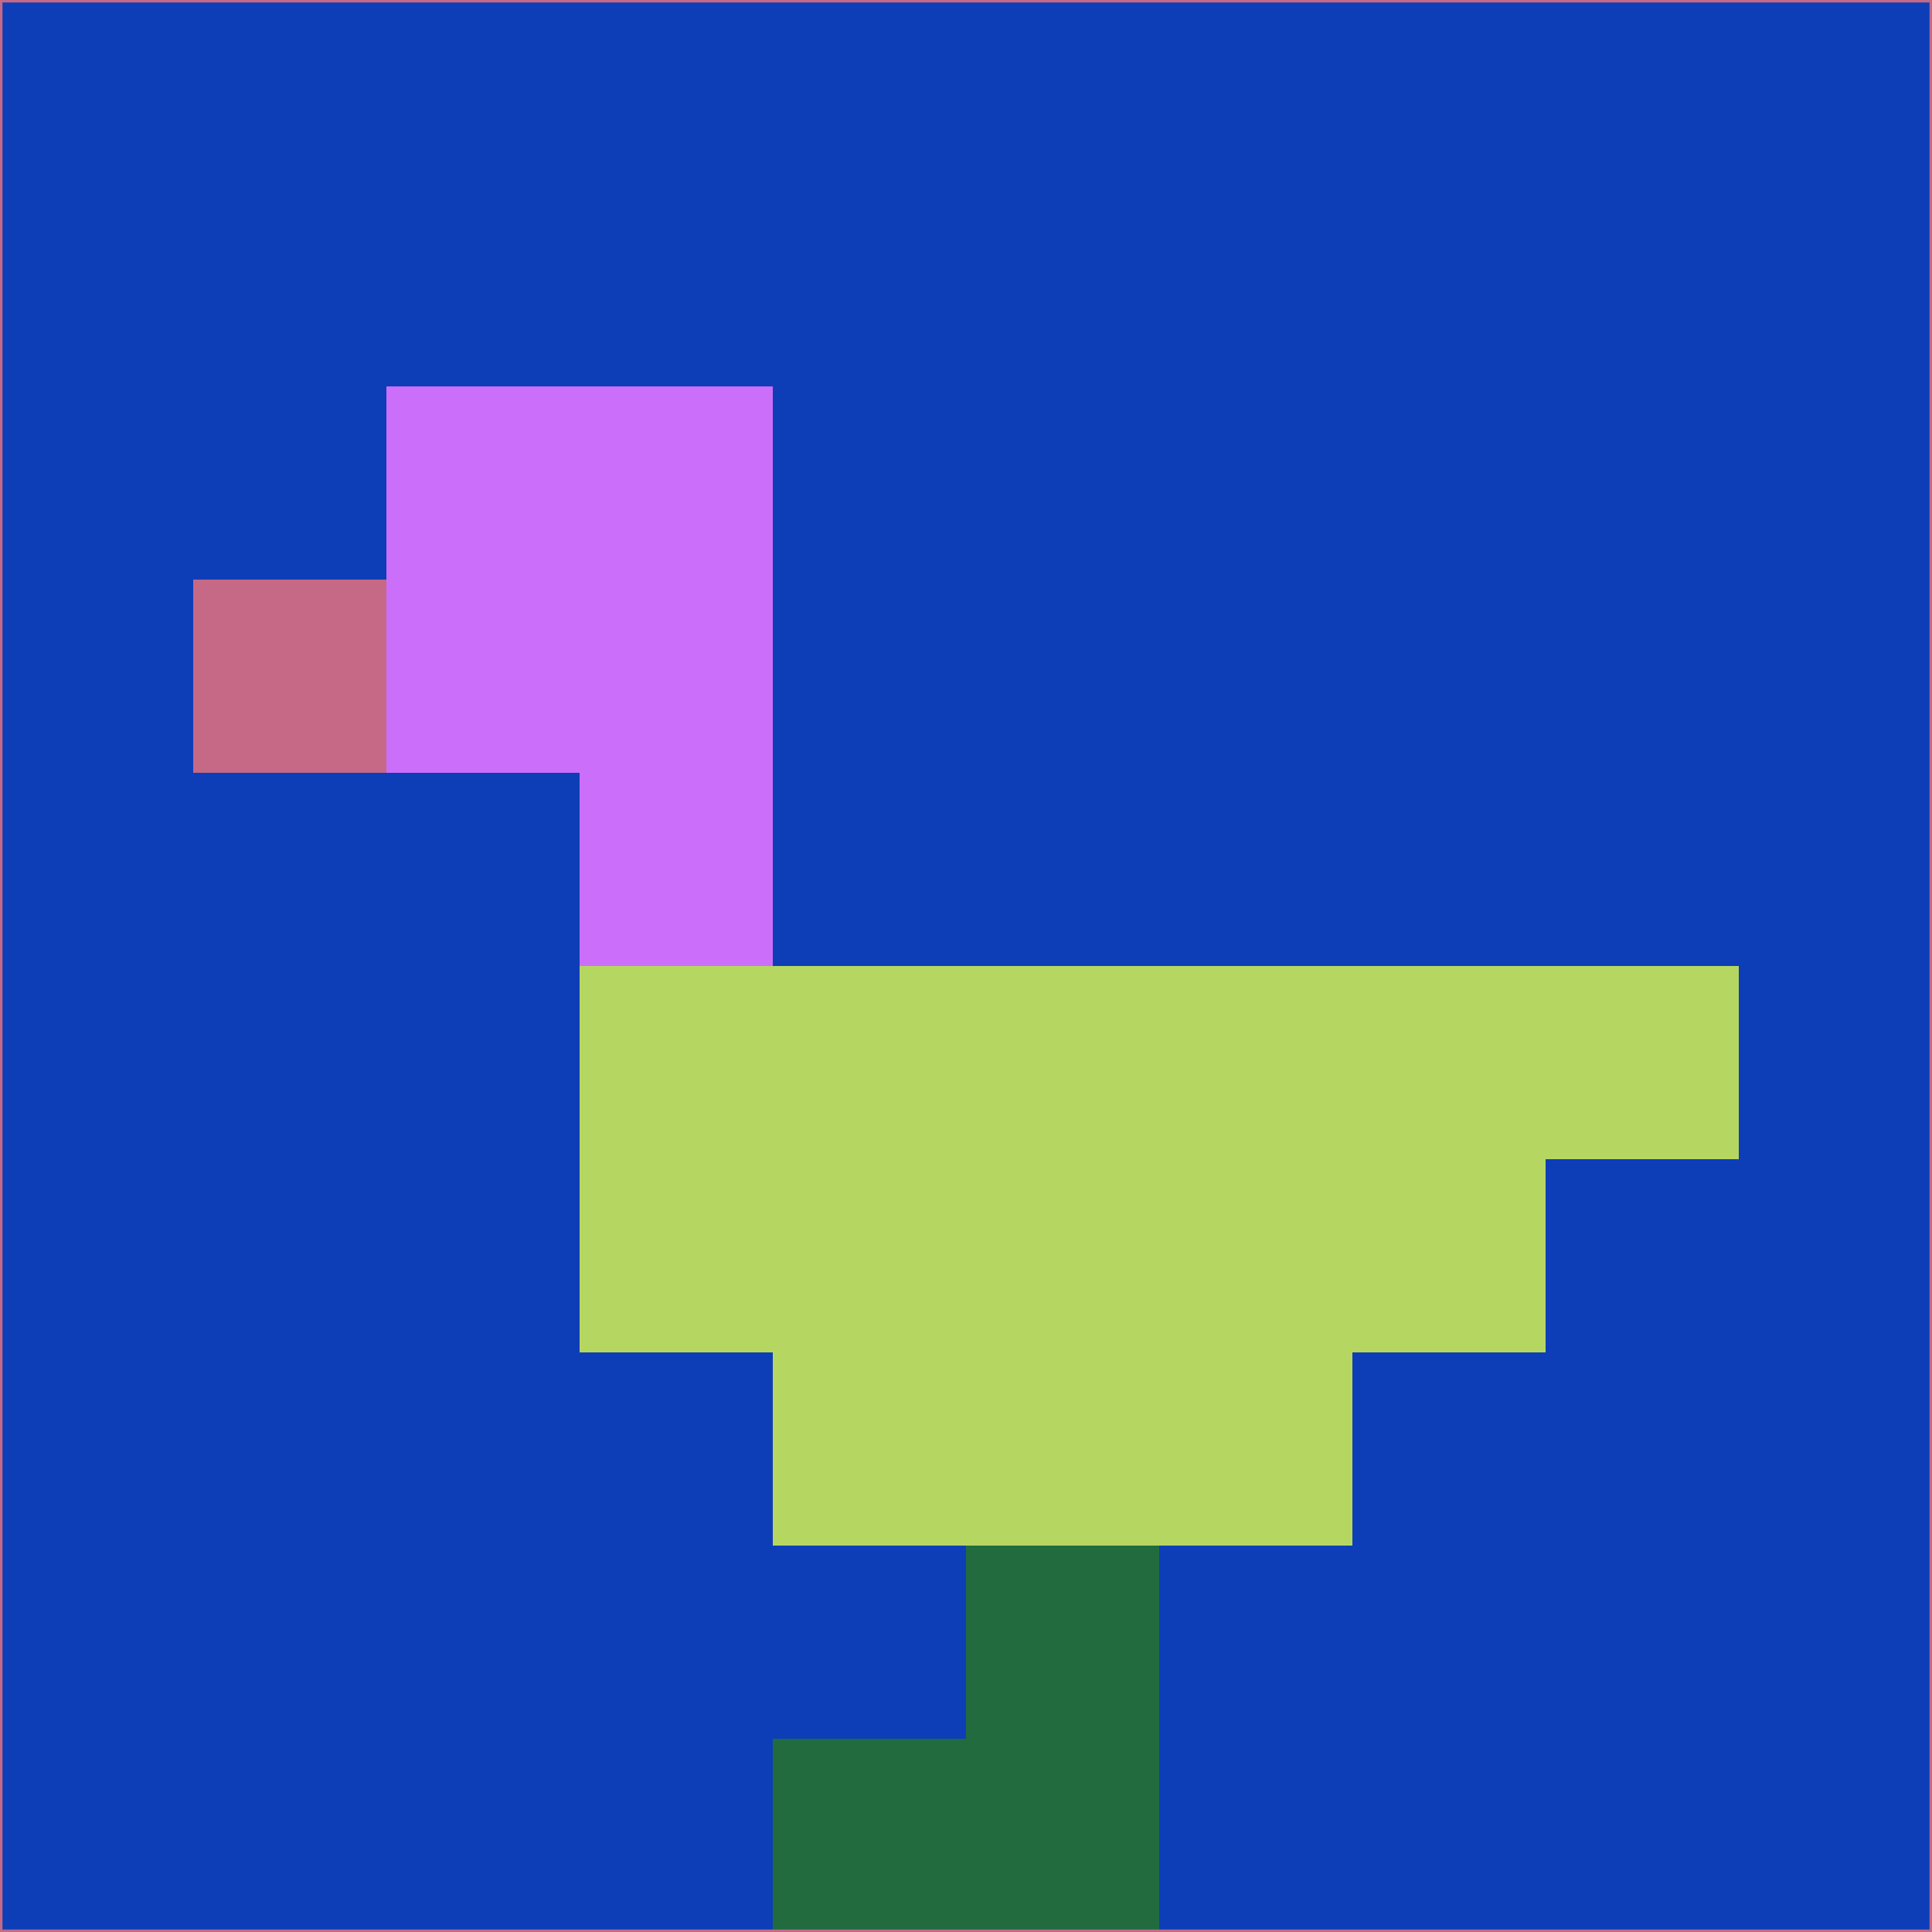 <svg xmlns="http://www.w3.org/2000/svg" version="1.1" width="785" height="785">
  <title>'goose-pfp-694263' by Dmitri Cherniak (Cyberpunk Edition)</title>
  <desc>
    seed=932476
    backgroundColor=#0d3eb7
    padding=20
    innerPadding=0
    timeout=500
    dimension=1
    border=false
    Save=function(){return n.handleSave()}
    frame=12

    Rendered at 2024-09-15T22:37:01.030Z
    Generated in 1ms
    Modified for Cyberpunk theme with new color scheme
  </desc>
  <defs/>
  <rect width="100%" height="100%" fill="#0d3eb7"/>
  <g>
    <g id="0-0">
      <rect x="0" y="0" height="785" width="785" fill="#0d3eb7"/>
      <g>
        <!-- Neon blue -->
        <rect id="0-0-2-2-2-2" x="157" y="157" width="157" height="157" fill="#cb6ffb"/>
        <rect id="0-0-3-2-1-4" x="235.5" y="157" width="78.5" height="314" fill="#cb6ffb"/>
        <!-- Electric purple -->
        <rect id="0-0-4-5-5-1" x="314" y="392.5" width="392.5" height="78.5" fill="#b6d662"/>
        <rect id="0-0-3-5-5-2" x="235.5" y="392.5" width="392.5" height="157" fill="#b6d662"/>
        <rect id="0-0-4-5-3-3" x="314" y="392.5" width="235.5" height="235.5" fill="#b6d662"/>
        <!-- Neon pink -->
        <rect id="0-0-1-3-1-1" x="78.5" y="235.5" width="78.5" height="78.5" fill="#c66986"/>
        <!-- Cyber yellow -->
        <rect id="0-0-5-8-1-2" x="392.5" y="628" width="78.5" height="157" fill="#226b3e"/>
        <rect id="0-0-4-9-2-1" x="314" y="706.5" width="157" height="78.5" fill="#226b3e"/>
      </g>
      <rect x="0" y="0" stroke="#c66986" stroke-width="2" height="785" width="785" fill="none"/>
    </g>
  </g>
  <script xmlns=""/>
</svg>